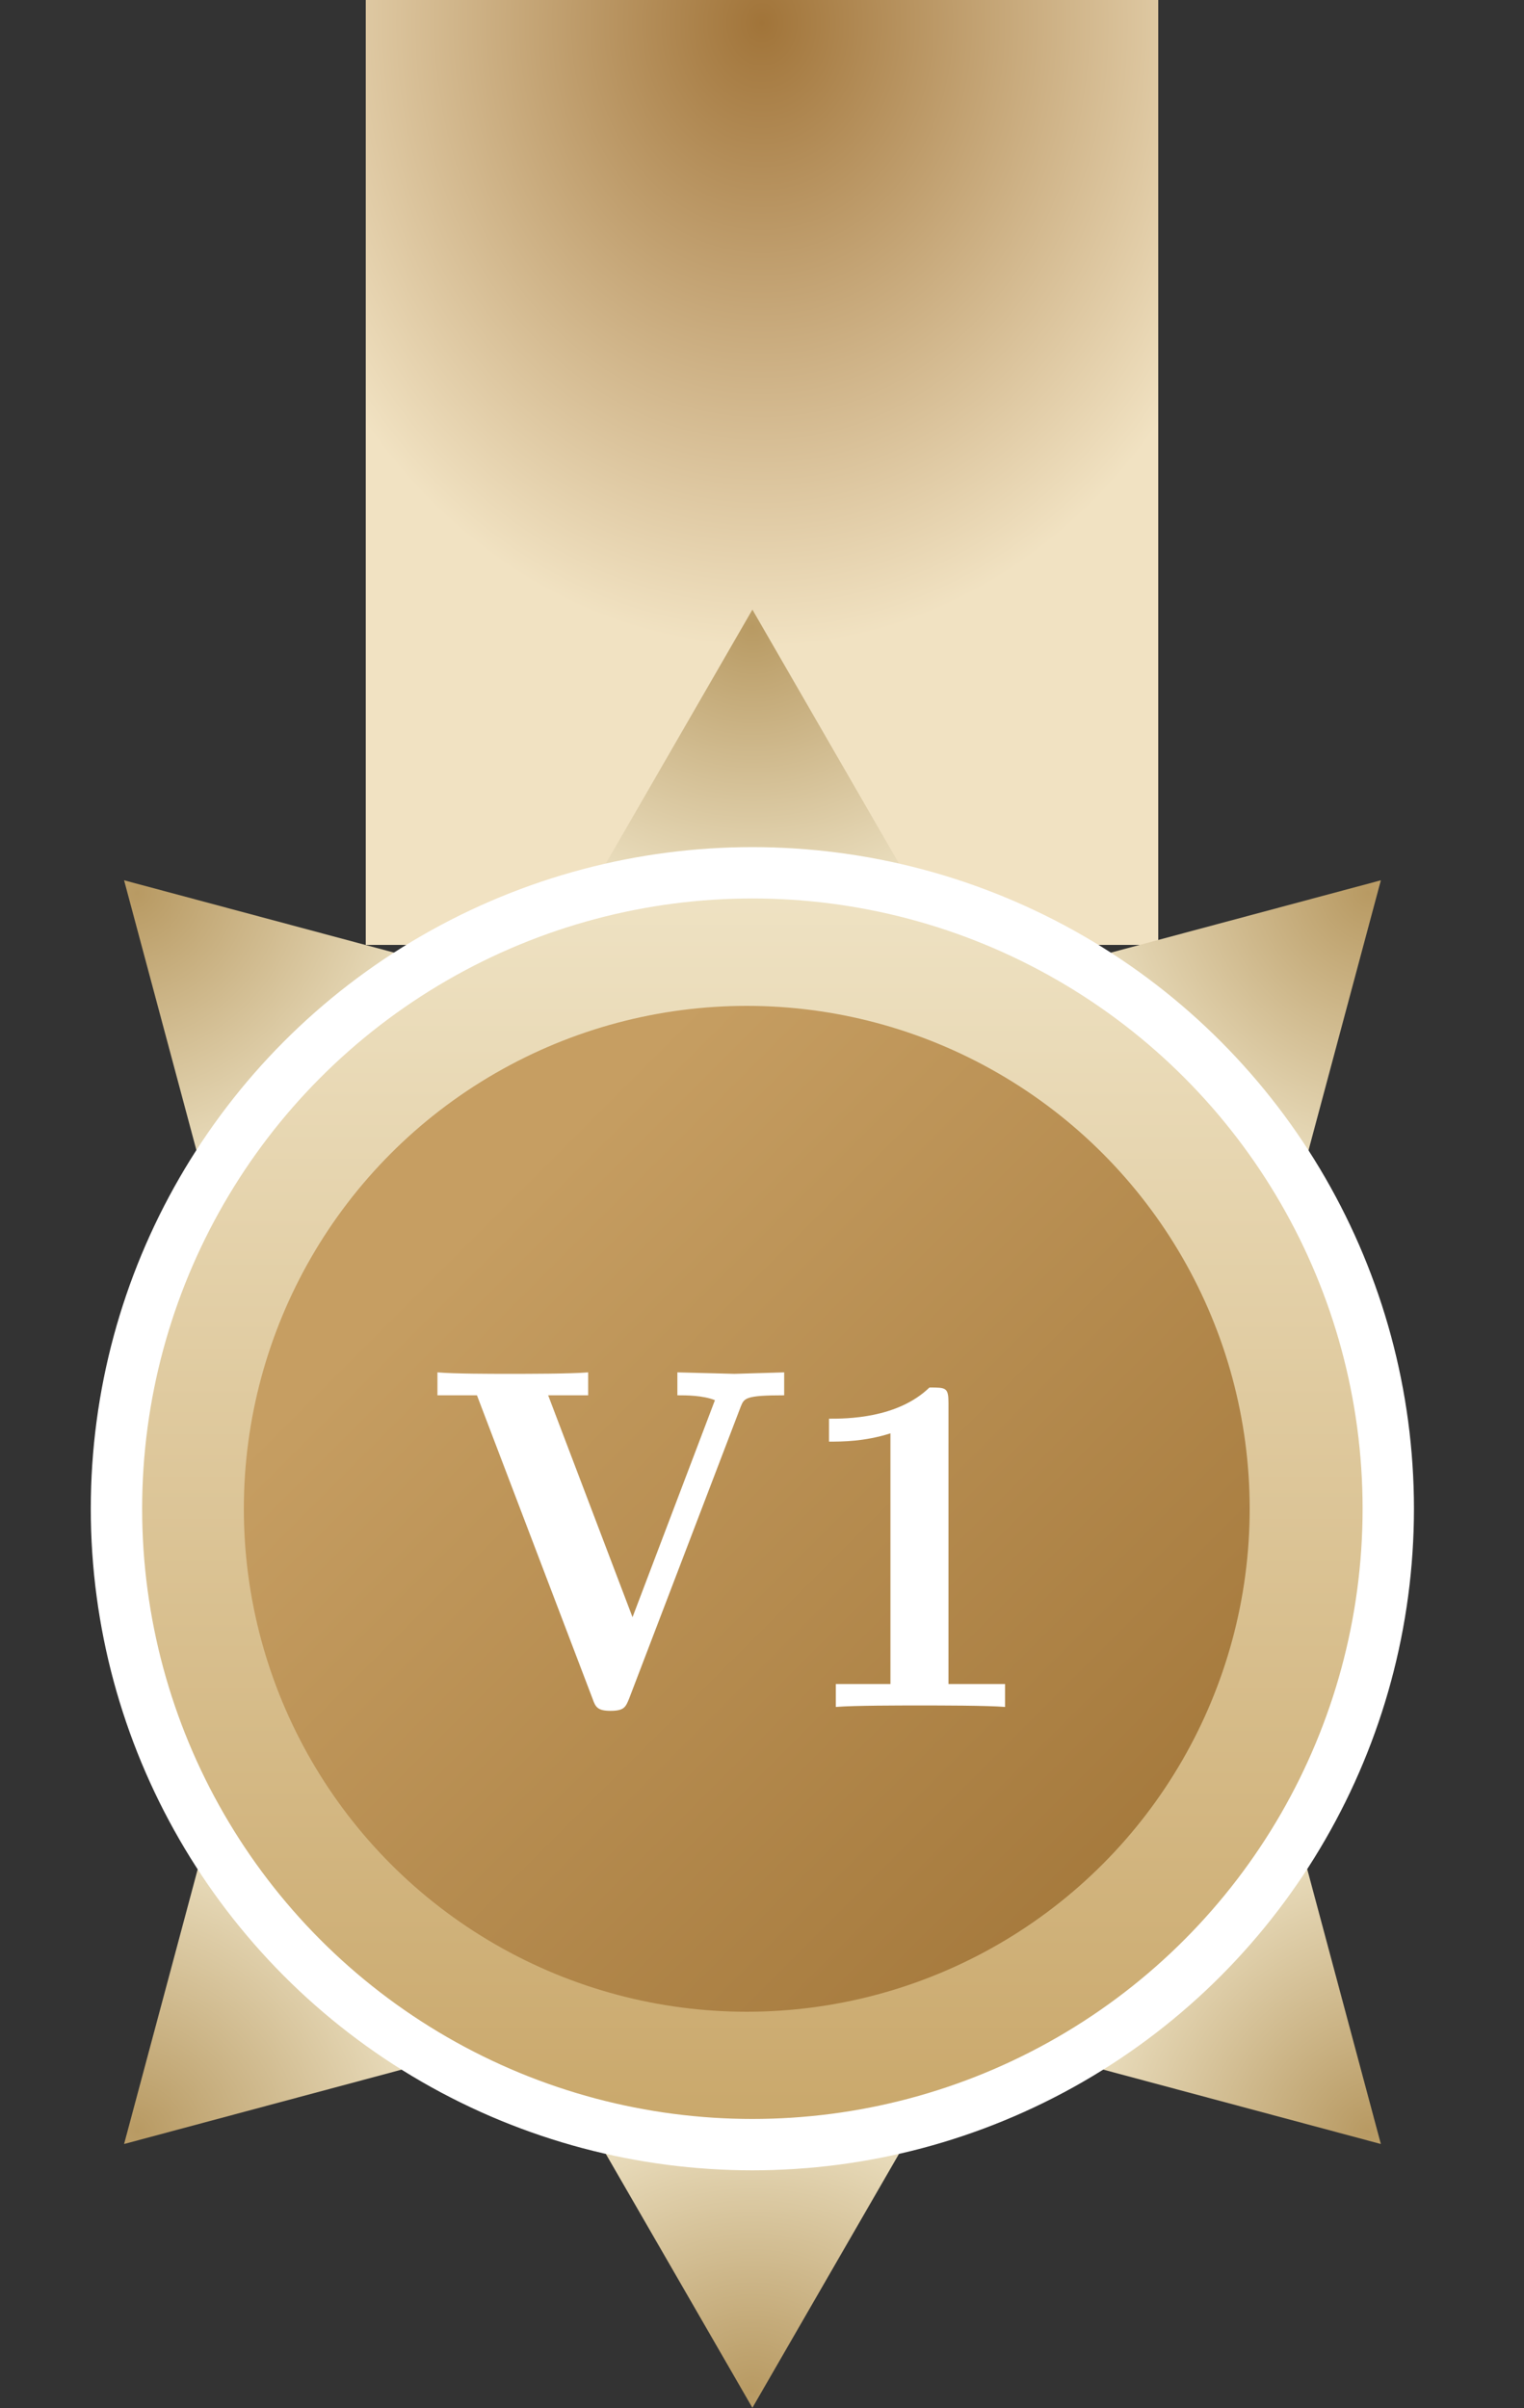 <svg width="50" height="79" viewBox="0 0 50 79" fill="none" xmlns="http://www.w3.org/2000/svg">
<rect x="0" y="0" width="50" height="79" fill="#333333" stroke="none"/>
<rect x="12" width="26" height="31" fill="url(#paint0_angular_6397_13332)"/>
<path d="M24.685 20L29.669 28.633H19.701L24.685 20Z" fill="url(#paint1_angular_6397_13332)"/>
<path d="M24.685 78.993L29.669 70.36H19.701L24.685 78.993Z" fill="url(#paint2_angular_6397_13332)"/>
<path d="M45.304 28.88L42.724 38.509L35.675 31.46L45.304 28.88Z" fill="url(#paint3_angular_6397_13332)"/>
<path d="M45.304 70.339L42.724 60.71L35.675 67.759L45.304 70.339Z" fill="url(#paint4_angular_6397_13332)"/>
<path d="M4.071 28.88L6.651 38.509L13.7 31.46L4.071 28.88Z" fill="url(#paint5_angular_6397_13332)"/>
<path d="M4.071 70.339L6.651 60.71L13.7 67.759L4.071 70.339Z" fill="url(#paint6_angular_6397_13332)"/>
<circle cx="24.684" cy="49.497" r="20.863" fill="url(#paint7_linear_6397_13332)" stroke="white" stroke-width="1.685"/>
<circle cx="24.5" cy="49.5" r="16.5" fill="url(#paint8_linear_6397_13332)"/>
<path d="M25.728 45.776C24.448 45.776 24.416 45.872 24.304 46.144L20.64 55.728C20.528 56 20.48 56.128 20.032 56.128C19.6 56.128 19.536 56 19.44 55.728L15.648 45.776H14.352V45.024C14.928 45.072 16.08 45.072 16.704 45.072C17.344 45.072 18.72 45.072 19.296 45.024V45.776H17.984L20.752 53.056L23.456 45.936C23.056 45.776 22.512 45.776 22.224 45.776V45.024L24.096 45.072L25.728 45.024V45.776ZM32.974 56C32.366 55.952 30.862 55.952 30.174 55.952C29.486 55.952 28.03 55.952 27.422 56V55.248H29.214V47.024C28.366 47.296 27.614 47.296 27.198 47.296V46.544C27.758 46.544 29.438 46.544 30.494 45.52C31.038 45.52 31.118 45.52 31.118 46.032V55.248H32.974V56Z" fill="white"/>
<defs>
<radialGradient id="paint0_angular_6397_13332" cx="0" cy="0" r="1" gradientUnits="userSpaceOnUse" gradientTransform="translate(25 0.816) rotate(90) scale(20.395 17.105)">
<stop stop-color="#A17439"/>
<stop offset="1" stop-color="#F1E2C2"/>
</radialGradient>
<radialGradient id="paint1_angular_6397_13332" cx="0" cy="0" r="1" gradientUnits="userSpaceOnUse" gradientTransform="translate(24.685 20.576) rotate(90) scale(9.784 10.882)">
<stop stop-color="#B89A63"/>
<stop offset="1" stop-color="#EEE3C5"/>
</radialGradient>
<radialGradient id="paint2_angular_6397_13332" cx="0" cy="0" r="1" gradientUnits="userSpaceOnUse" gradientTransform="translate(24.685 78.418) rotate(-90) scale(9.784 10.882)">
<stop stop-color="#B89A63"/>
<stop offset="1" stop-color="#EEE3C5"/>
</radialGradient>
<radialGradient id="paint3_angular_6397_13332" cx="0" cy="0" r="1" gradientUnits="userSpaceOnUse" gradientTransform="translate(44.897 29.287) rotate(135) scale(9.784 10.882)">
<stop stop-color="#B89A63"/>
<stop offset="1" stop-color="#EEE3C5"/>
</radialGradient>
<radialGradient id="paint4_angular_6397_13332" cx="0" cy="0" r="1" gradientUnits="userSpaceOnUse" gradientTransform="translate(44.897 69.932) rotate(-135) scale(9.784 10.882)">
<stop stop-color="#B89A63"/>
<stop offset="1" stop-color="#EEE3C5"/>
</radialGradient>
<radialGradient id="paint5_angular_6397_13332" cx="0" cy="0" r="1" gradientUnits="userSpaceOnUse" gradientTransform="translate(4.478 29.287) rotate(45) scale(9.784 10.882)">
<stop stop-color="#B89A63"/>
<stop offset="1" stop-color="#EEE3C5"/>
</radialGradient>
<radialGradient id="paint6_angular_6397_13332" cx="0" cy="0" r="1" gradientUnits="userSpaceOnUse" gradientTransform="translate(4.478 69.932) rotate(-45) scale(9.784 10.882)">
<stop stop-color="#B89A63"/>
<stop offset="1" stop-color="#EEE3C5"/>
</radialGradient>
<linearGradient id="paint7_linear_6397_13332" x1="24.684" y1="26.5" x2="24.684" y2="70.36" gradientUnits="userSpaceOnUse">
<stop stop-color="#F1E6C9"/>
<stop offset="1" stop-color="#C9A76A"/>
</linearGradient>
<linearGradient id="paint8_linear_6397_13332" x1="37.992" y1="63.433" x2="15.057" y2="40.498" gradientUnits="userSpaceOnUse">
<stop stop-color="#A3773A"/>
<stop offset="1" stop-color="#C69E62"/>
</linearGradient>
</defs>
</svg>
